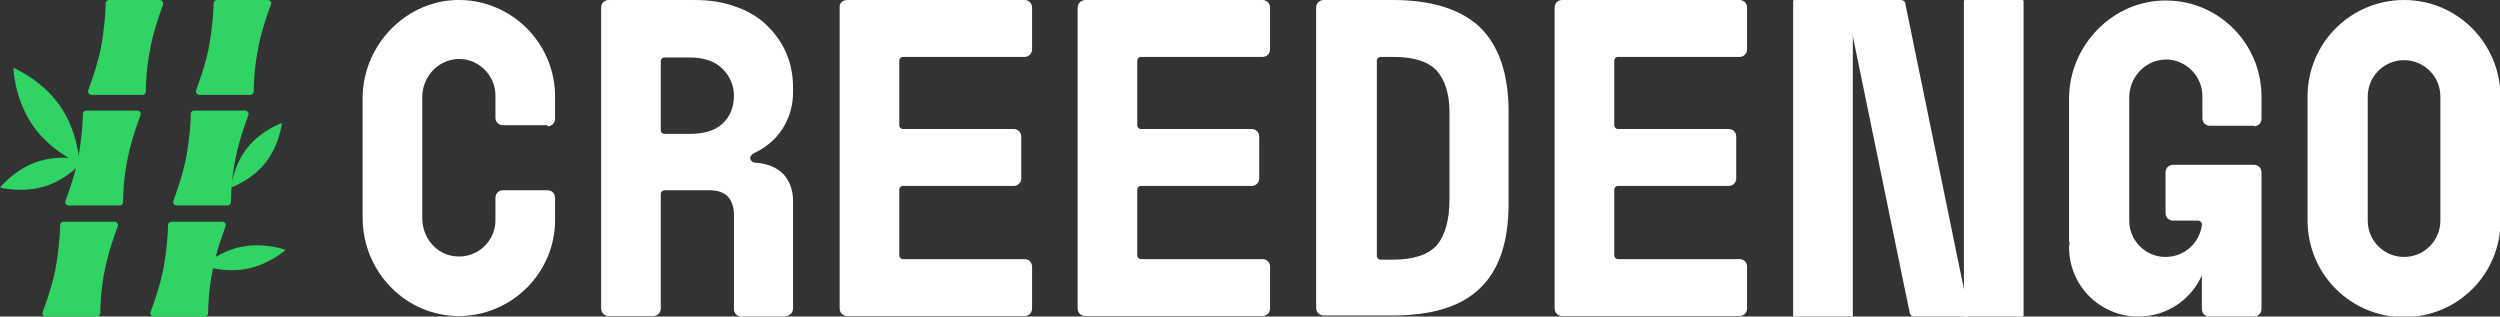 <svg xmlns="http://www.w3.org/2000/svg" viewBox="0 0 4612 584"><rect x="0" y="0" width="4612" height="584" fill="#333333" stroke="none"/><g fill="white"><path d="M1450 584h-82c-8 0-14-6-14-14v-173c0-13-3-24-10-33-7-8-18-13-35-13h-83c-4 0-7 3-7 7v211c0 8-6 14-14 14h-82c-8 0-14-6-14-14V14C1109 6 1115 0 1123 0h157c30 0 56 4 79 13 23 8 42 20 57 35 15 15 27 32 35 51 8 19 12 40 12 63v8c0 24-6 46-19 67-12 19-30 35-54 46-3 2-6 5-6 8h0c0 5 4 9 9 9 27 2 42 11 53 22 11 13 17 29 17 48v199c0 8-6 14-14 14ZM1219 240c0 4 3 7 7 7h46c27 0 47-6 61-19 14-13 21-30 21-53v2c0-19-7-36-21-50-14-14-34-21-61-21h-46c-4 0-7 3-7 7v128ZM1563 0h327c8 0 14 6 14 14v77c0 8-6 14-14 14h-224c-4 0-7 3-7 7v119c0 4 3 7 7 7h204c8 0 14 6 14 14v77c0 8-6 14-14 14h-204c-4 0-7 3-7 7v121c0 4 3 7 7 7h224c8 0 14 6 14 14v77c0 8-6 14-14 14h-327c-8 0-14-6-14-14V14C1548 6 1555 0 1563 0ZM2002 0h327c8 0 14 6 14 14v77c0 8-6 14-14 14h-224c-4 0-7 3-7 7v119c0 4 3 7 7 7h204c8 0 14 6 14 14v77c0 8-6 14-14 14h-204c-4 0-7 3-7 7v121c0 4 3 7 7 7h224c8 0 14 6 14 14v77c0 8-6 14-14 14h-327c-8 0-14-6-14-14V14C1988 6 1995 0 2002 0ZM2882 0h327c8 0 14 6 14 14v77c0 8-6 14-14 14h-224c-4 0-7 3-7 7v119c0 4 3 7 7 7h204c8 0 14 6 14 14v77c0 8-6 14-14 14h-204c-4 0-7 3-7 7v121c0 4 3 7 7 7h224c8 0 14 6 14 14v77c0 8-6 14-14 14h-327c-8 0-14-6-14-14V14C2868 6 2874 0 2882 0ZM2428 14C2428 6 2434 0 2442 0h127c72 0 126 17 161 50 35 34 53 86 53 156v170c0 71-18 123-53 156-35 34-89 50-161 50h-127c-8 0-14-6-14-14V14ZM2570 479c38 0 65-9 81-27 15-18 23-46 23-85v-160c0-33-8-59-23-76-15-17-42-26-80-26h-24c-4 0-7 3-7 7v360c0 4 3 7 7 7h24ZM1010 233c8 0 14-6 14-14v-41h0C1024 81 946 2 850 0c-99-2-181 82-181 181v221c0 100 81 183 181 181 96-2 174-81 174-177h0v-41c0-8-6-14-14-14h-82c-8 0-14 6-14 14v41h0c0 39-33 70-72 67-36-2-63-34-63-70v-224c0-36 27-67 63-70 39-3 72 29 72 67h0v41c0 8 6 14 14 14h82ZM4435 0c-98 0-178 79-178 178h0v229h0c0 98 79 178 178 178s178-79 178-178v-229C4612 79 4533 0 4435 0ZM4435 474c-37 0-67-30-67-67h0v-229h0c0-37 30-67 67-67s67 30 67 67v229c0 37-30 67-67 67ZM4158 233c8 0 14-6 14-14v-41h0c0-97-78-176-174-177-99-2-181 82-181 181v264h1c0 3-1 7-1 10 0 71 57 128 128 128 52 0 97-31 117-76v62c0 8 6 14 14 14h82c8 0 14-6 14-14v-252c0-8-6-14-14-14h-149c-8 0-14 6-14 14v75c0 8 6 14 14 14h46c4 0 8 4 7 8-4 33-32 59-67 59-37 0-67-30-67-67h0v-227c0-36 27-67 63-70 39-3 72 29 72 67h0v41c0 8 6 14 14 14h82ZM3626 584h-95c-4 0-7-3-8-7L3406 8c-1-4 2-8 6-8h95c4 0 8 3 8 7l117 570c1 4-2 8-6 8Z"/><rect width="110.1" height="583.9" x="3308" rx="2" ry="2"/><rect width="110.1" height="583.9" x="3623" rx="2" ry="2"/></g><g fill="#30d465"><path d="M111.11,195.84c33.69,48.82,35.53,105.98,35.53,105.98,0,0-52.79-21.99-86.48-70.81C26.46,182.19,24.63,125.03,24.63,125.03c0,0,52.79,21.99,86.48,70.81Z"/><path d="M70 298c43-14 85-3 85-3 0 0-27 34-70 48-43 14-85 3-85 3 0 0 27-34 70-48ZM455 496c-42 8-80-6-80-6 0 0 30-27 72-35 42-8 80 6 80 6 0 0-30 27-72 35ZM490 300c-26 33-64 46-64 46 0 0 4-40 30-73 26-33 64-46 64-46 0 0-4 40-30 73Z"/><path d="M278 85c7-34 18-63 23-77C302 5 299 0 295 0h-94c-3 0-6 3-6 6 0 13-2 46-9 83-7 34-18 63-23 77-2 4 1 9 6 9h94c3 0 6-3 6-6 0-13 1-46 9-83ZM236 290c7-34 18-63 23-77 2-4-1-9-6-9h-94c-3 0-6 3-6 6 0 13-2 46-9 83-7 34-18 63-23 77-2 4 1 9 6 9h94c3 0 6-3 6-6 0-13 1-46 9-83ZM194 495c7-34 18-63 23-77 2-4-1-9-6-9h-94c-3 0-6 3-6 6 0 13-2 46-9 83-7 34-18 63-23 77-2 4 1 9 6 9h94c3 0 6-3 6-6 0-13 1-46 9-83ZM477 85c7-34 18-63 23-77C502 5 499 0 494 0h-94c-3 0-6 3-6 6 0 13-2 46-9 83-7 34-18 63-23 77-2 4 1 9 6 9h94c3 0 6-3 6-6 0-13 1-46 9-83ZM435 290c7-34 18-63 23-77 2-4-1-9-6-9h-94c-3 0-6 3-6 6 0 13-2 46-9 83-7 34-18 63-23 77-2 4 1 9 6 9h94c3 0 6-3 6-6 0-13 1-46 9-83ZM393 495c7-34 18-63 23-77 2-4-1-9-6-9h-94c-3 0-6 3-6 6 0 13-2 46-9 83-7 34-18 63-23 77-2 4 1 9 6 9h94c3 0 6-3 6-6 0-13 1-46 9-83Z"/></g></svg>